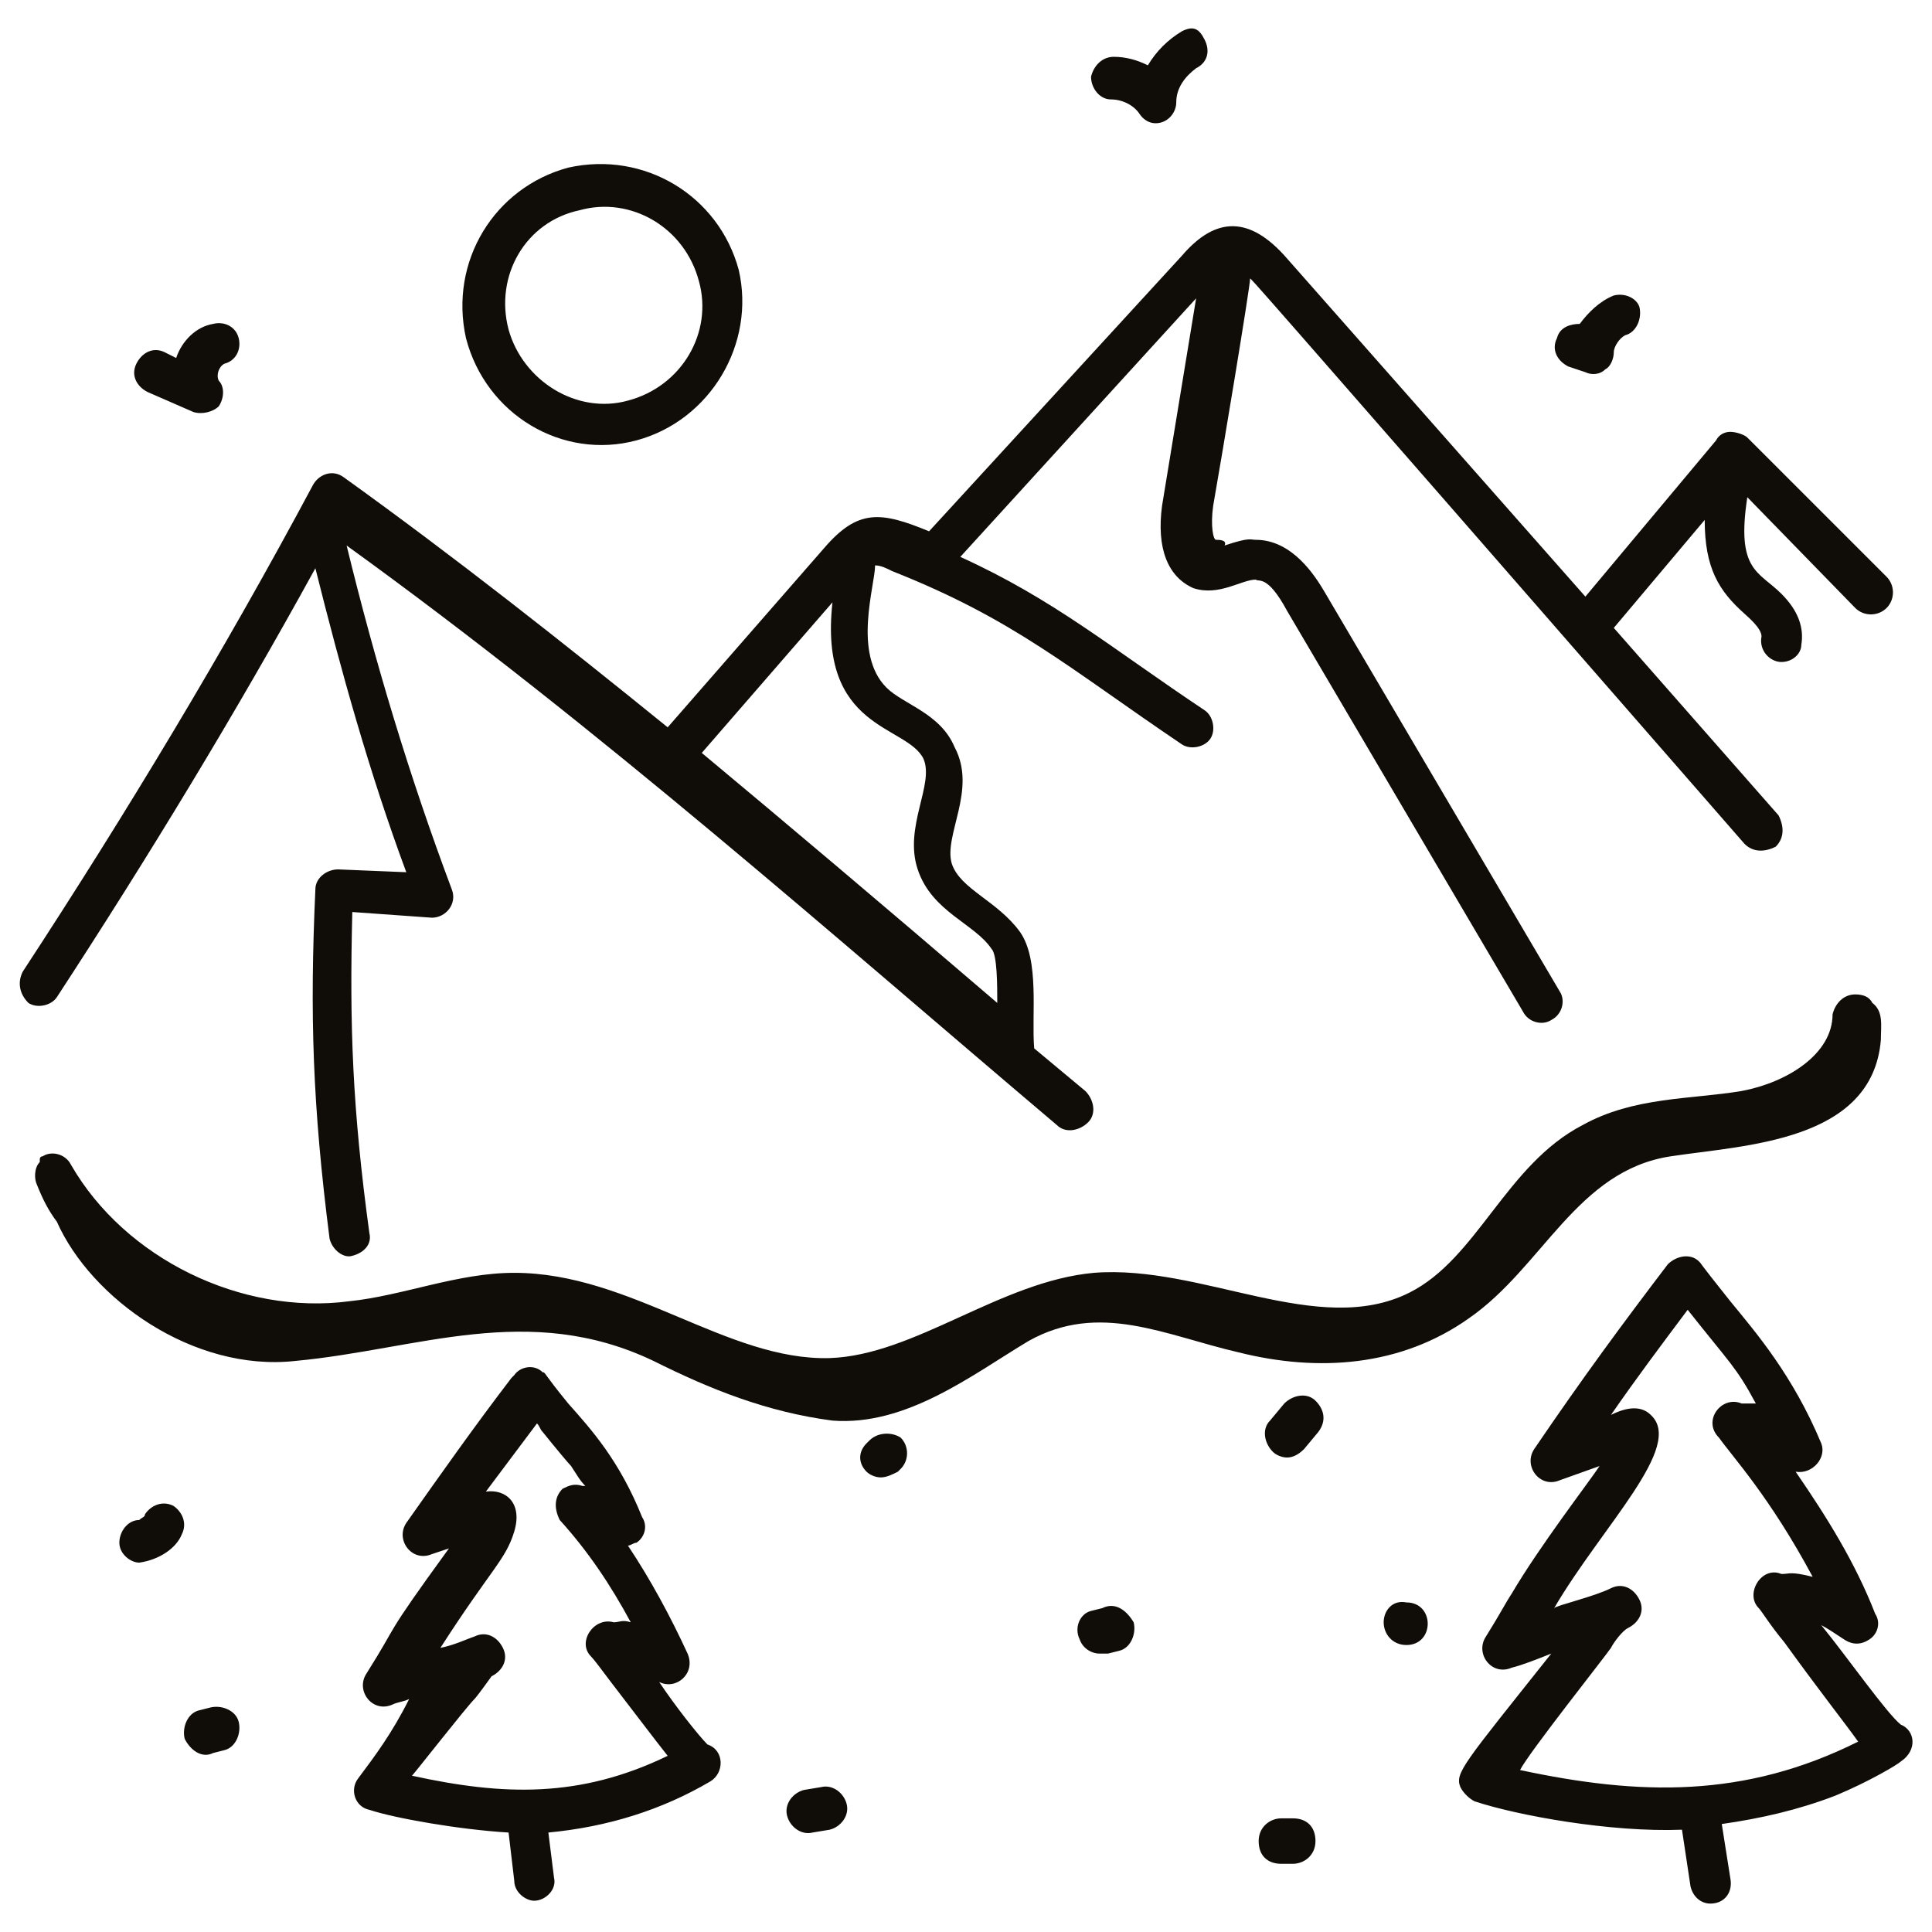 <svg width="54" height="54" viewBox="0 0 54 54" fill="none" xmlns="http://www.w3.org/2000/svg">
<g clip-path="url(#clip0_1022_486)">
<path d="M0.794 28.032C1.032 28.191 1.429 28.112 1.588 27.873C4.129 23.982 6.591 19.932 8.815 15.882C9.529 18.741 10.324 21.6 11.356 24.379L9.45 24.3C9.132 24.3 8.815 24.538 8.815 24.856C8.656 28.35 8.735 30.891 9.212 34.623C9.291 34.941 9.609 35.179 9.847 35.1C10.165 35.02 10.403 34.782 10.324 34.465C9.847 30.97 9.768 28.668 9.847 25.491L12.071 25.65C12.468 25.65 12.785 25.253 12.627 24.856C11.435 21.679 10.482 18.503 9.688 15.247C16.835 20.409 23.347 26.206 29.541 31.447C29.779 31.685 30.177 31.606 30.415 31.367C30.653 31.129 30.574 30.732 30.335 30.494L28.906 29.303C28.826 28.35 29.065 26.841 28.509 26.047C27.874 25.173 26.841 24.856 26.603 24.141C26.365 23.347 27.318 22.076 26.682 20.885C26.285 19.932 25.253 19.694 24.776 19.218C23.824 18.265 24.459 16.359 24.459 15.803C24.618 15.803 24.776 15.882 24.935 15.962C28.35 17.312 29.859 18.662 33.035 20.806C33.274 20.965 33.671 20.885 33.83 20.647C33.988 20.409 33.909 20.012 33.671 19.853C31.05 18.106 29.462 16.756 26.841 15.565L33.432 8.338L32.48 14.135C32.321 15.326 32.638 16.12 33.353 16.438C34.068 16.676 34.703 16.2 35.1 16.2C35.179 16.279 35.418 16.041 35.974 17.073L42.565 28.27C42.724 28.588 43.121 28.668 43.359 28.509C43.676 28.35 43.756 27.953 43.597 27.715L37.006 16.517C36.768 16.12 36.132 15.088 35.1 15.088C34.941 15.088 34.941 15.009 34.227 15.247C34.306 15.088 34.068 15.088 33.988 15.088C33.909 15.088 33.83 14.691 33.909 14.135C34.147 12.785 34.941 8.02 34.941 7.782C35.1 7.941 34.147 6.829 48.759 23.585C48.997 23.823 49.315 23.823 49.632 23.665C49.871 23.426 49.871 23.109 49.712 22.791L45.106 17.55L47.647 14.532C47.647 15.882 48.044 16.517 48.759 17.153C48.838 17.232 49.235 17.55 49.235 17.788C49.156 18.185 49.474 18.503 49.791 18.503C50.109 18.503 50.347 18.265 50.347 18.026C50.426 17.55 50.268 17.073 49.791 16.597C49.156 15.962 48.521 15.962 48.838 13.897L51.856 16.994C52.094 17.232 52.491 17.232 52.73 16.994C52.968 16.756 52.968 16.359 52.73 16.12L48.838 12.229C48.759 12.15 48.521 12.07 48.362 12.07C48.203 12.07 48.044 12.15 47.965 12.309L44.312 16.676L35.974 7.226C34.941 6.035 33.988 6.035 33.035 7.147L25.968 14.85C24.618 14.294 23.982 14.215 23.029 15.326L18.662 20.329C15.724 17.947 12.706 15.565 9.609 13.341C9.291 13.103 8.894 13.262 8.735 13.579C6.274 18.185 3.494 22.791 0.635 27.159C0.477 27.476 0.556 27.794 0.794 28.032ZM23.268 16.835C22.871 20.409 25.332 20.25 25.809 21.203C26.127 21.918 25.253 23.109 25.65 24.3C26.047 25.491 27.238 25.809 27.715 26.523C27.874 26.682 27.874 27.556 27.874 28.032C24.538 25.173 21.997 23.029 19.615 21.044L23.268 16.835Z" fill="#100C08"/>
<path d="M17.789 12.309C19.854 11.753 21.124 9.609 20.648 7.544C20.092 5.479 18.027 4.209 15.883 4.685C13.818 5.241 12.548 7.306 13.024 9.45C13.58 11.594 15.724 12.864 17.789 12.309ZM16.201 5.876C17.63 5.479 19.139 6.353 19.536 7.862C19.933 9.291 19.059 10.8 17.551 11.197C16.121 11.594 14.612 10.641 14.215 9.212C13.818 7.703 14.692 6.194 16.201 5.876ZM33.036 0.873C32.639 1.112 32.321 1.429 32.083 1.826C31.765 1.667 31.448 1.588 31.13 1.588C30.812 1.588 30.574 1.826 30.495 2.144C30.495 2.462 30.733 2.779 31.051 2.779C31.368 2.779 31.686 2.938 31.845 3.176C32.004 3.415 32.242 3.494 32.48 3.415C32.718 3.335 32.877 3.097 32.877 2.859C32.877 2.462 33.115 2.144 33.433 1.906C33.751 1.747 33.83 1.429 33.671 1.112C33.512 0.794 33.354 0.715 33.036 0.873ZM6.274 10.165C6.592 10.085 6.751 9.767 6.671 9.45C6.592 9.132 6.274 8.973 5.957 9.053C5.48 9.132 5.083 9.529 4.924 10.006L4.607 9.847C4.289 9.688 3.971 9.847 3.812 10.165C3.654 10.482 3.812 10.8 4.13 10.959L5.401 11.514C5.639 11.594 5.957 11.514 6.115 11.356C6.274 11.117 6.274 10.8 6.115 10.641C6.036 10.482 6.115 10.244 6.274 10.165ZM45.106 8.259C44.709 8.417 44.392 8.735 44.154 9.053C43.915 9.053 43.598 9.132 43.518 9.45C43.359 9.767 43.518 10.085 43.836 10.244L44.312 10.403C44.471 10.482 44.709 10.482 44.868 10.323C45.027 10.244 45.106 10.006 45.106 9.847C45.106 9.688 45.265 9.45 45.424 9.37C45.742 9.291 45.901 8.894 45.821 8.576C45.742 8.338 45.424 8.179 45.106 8.259ZM53.127 48.203C52.73 47.885 51.618 46.297 50.904 45.423C51.062 45.503 51.301 45.662 51.539 45.82C51.777 45.979 52.015 45.979 52.254 45.82C52.492 45.662 52.571 45.344 52.412 45.106C51.856 43.676 51.062 42.406 50.189 41.135C50.665 41.215 51.062 40.738 50.904 40.341C50.109 38.435 49.077 37.244 48.362 36.37C47.41 35.179 47.568 35.338 47.489 35.259C47.251 35.02 46.854 35.1 46.615 35.338C45.345 37.006 44.233 38.514 42.883 40.5C42.565 40.976 43.042 41.612 43.598 41.373L44.709 40.976C44.392 41.453 43.042 43.2 42.248 44.55C42.089 44.788 41.93 45.106 41.533 45.741C41.215 46.218 41.692 46.853 42.248 46.614C42.565 46.535 42.962 46.376 43.359 46.218C40.898 49.315 40.66 49.553 40.818 49.95C40.898 50.109 41.056 50.267 41.215 50.347C42.407 50.744 45.027 51.22 47.012 51.141L47.251 52.729C47.33 53.047 47.568 53.206 47.806 53.206C48.204 53.206 48.442 52.888 48.362 52.491L48.124 50.982C49.236 50.823 50.268 50.585 51.301 50.188C52.254 49.791 53.048 49.315 53.127 49.235C53.604 48.917 53.524 48.362 53.127 48.203ZM45.027 46.059C45.106 45.9 45.345 45.582 45.504 45.503C45.821 45.344 45.98 45.026 45.821 44.709C45.662 44.391 45.345 44.232 45.027 44.391C44.551 44.629 43.518 44.867 43.439 44.947C44.789 42.644 47.092 40.42 46.139 39.547C45.821 39.229 45.345 39.388 45.027 39.547C45.742 38.514 46.456 37.562 47.171 36.609C48.362 38.117 48.521 38.197 49.077 39.229H48.68C48.124 38.991 47.568 39.706 48.045 40.182C48.442 40.738 49.474 41.85 50.665 44.073C50.03 43.914 50.03 43.994 49.792 43.994C49.236 43.756 48.76 44.55 49.157 44.947C49.236 45.026 49.474 45.423 49.871 45.9C50.904 47.329 51.539 48.123 51.936 48.679C48.76 50.267 45.821 50.188 42.486 49.473C42.724 48.997 44.868 46.297 45.027 46.059ZM10.007 49.712C9.768 50.029 9.927 50.506 10.324 50.585C11.039 50.823 12.865 51.141 14.215 51.22L14.374 52.57C14.374 52.888 14.692 53.126 14.93 53.126C15.248 53.126 15.565 52.809 15.486 52.491L15.327 51.22C16.995 51.062 18.504 50.585 19.854 49.791C20.251 49.553 20.251 48.917 19.774 48.759C19.536 48.52 18.901 47.726 18.424 47.012C18.901 47.25 19.456 46.773 19.218 46.218C18.742 45.185 18.186 44.153 17.551 43.2C17.63 43.2 17.709 43.12 17.789 43.12C18.027 42.962 18.107 42.644 17.948 42.406C17.312 40.818 16.518 39.944 15.883 39.229C15.168 38.356 15.248 38.356 15.168 38.356C14.93 38.117 14.533 38.197 14.374 38.435L14.295 38.514C13.262 39.864 12.309 41.215 11.357 42.565C11.039 43.041 11.515 43.676 12.071 43.438L12.548 43.279C10.642 45.9 11.198 45.264 10.245 46.773C9.927 47.25 10.404 47.885 10.96 47.647C11.118 47.568 11.277 47.568 11.436 47.488C10.96 48.441 10.483 49.076 10.007 49.712ZM13.262 47.488C13.342 47.409 13.739 46.853 13.739 46.853C14.056 46.694 14.215 46.376 14.056 46.059C13.898 45.741 13.58 45.582 13.262 45.741C13.024 45.82 12.707 45.979 12.309 46.059C13.739 43.835 14.136 43.597 14.374 42.803C14.612 42.009 14.136 41.612 13.58 41.691L15.009 39.785C15.089 39.864 15.089 39.944 15.168 40.023C15.486 40.42 15.883 40.897 15.962 40.976C16.121 41.215 16.201 41.373 16.36 41.532H16.28C16.042 41.453 15.883 41.532 15.724 41.612C15.486 41.85 15.486 42.167 15.645 42.485C16.439 43.359 17.074 44.312 17.63 45.344C17.392 45.264 17.312 45.344 17.154 45.344C16.598 45.185 16.121 45.9 16.518 46.297C16.598 46.376 16.836 46.694 17.074 47.012C17.868 48.044 18.345 48.679 18.662 49.076C16.201 50.267 14.056 50.188 11.515 49.632C11.595 49.553 13.024 47.726 13.262 47.488ZM5.083 42.882C5.242 42.565 5.083 42.247 4.845 42.088C4.527 41.929 4.209 42.088 4.051 42.326C4.051 42.406 3.971 42.406 3.892 42.485C3.574 42.485 3.336 42.803 3.336 43.12C3.336 43.438 3.654 43.676 3.892 43.676C4.448 43.597 4.924 43.279 5.083 42.882ZM5.957 48.997L6.274 48.917C6.592 48.838 6.751 48.441 6.671 48.123C6.592 47.806 6.195 47.647 5.877 47.726L5.559 47.806C5.242 47.885 5.083 48.282 5.162 48.6C5.321 48.917 5.639 49.156 5.957 48.997ZM30.812 44.947L30.495 45.026C30.177 45.106 30.018 45.503 30.177 45.82C30.256 46.059 30.495 46.218 30.733 46.218H30.971L31.289 46.138C31.607 46.059 31.765 45.662 31.686 45.344C31.448 44.947 31.13 44.788 30.812 44.947ZM24.301 40.262L24.221 40.341C23.983 40.579 23.983 40.897 24.221 41.135C24.301 41.215 24.459 41.294 24.618 41.294C24.777 41.294 24.936 41.215 25.095 41.135L25.174 41.056C25.412 40.818 25.412 40.42 25.174 40.182C24.936 40.023 24.539 40.023 24.301 40.262ZM36.768 39.15C36.53 38.912 36.133 38.991 35.895 39.229L35.498 39.706C35.26 39.944 35.339 40.341 35.577 40.579C35.657 40.659 35.815 40.738 35.974 40.738C36.133 40.738 36.292 40.659 36.451 40.5L36.848 40.023C37.086 39.706 37.007 39.388 36.768 39.15ZM36.133 52.094C36.451 52.094 36.768 51.856 36.768 51.459C36.768 51.062 36.53 50.823 36.133 50.823H35.815C35.498 50.823 35.18 51.062 35.18 51.459C35.18 51.856 35.418 52.094 35.815 52.094H36.133ZM22.951 49.95L22.474 50.029C22.157 50.109 21.918 50.426 21.998 50.744C22.077 51.062 22.395 51.3 22.712 51.22L23.189 51.141C23.506 51.062 23.745 50.744 23.665 50.426C23.586 50.109 23.268 49.87 22.951 49.95ZM38.674 45.344C38.674 45.662 38.912 45.979 39.309 45.979C40.104 45.979 40.104 44.788 39.309 44.788C38.912 44.709 38.674 45.026 38.674 45.344Z" fill="#100C08"/>
<path d="M46.694 32.32C48.759 32.003 52.333 31.923 52.571 29.064C52.571 28.668 52.65 28.27 52.333 28.032C52.253 27.873 52.094 27.794 51.856 27.794C51.538 27.794 51.3 28.032 51.221 28.35C51.221 29.462 49.95 30.256 48.68 30.494C47.25 30.732 45.662 30.653 44.233 31.447C42.089 32.559 41.294 35.179 39.389 36.132C36.847 37.403 33.592 35.338 30.574 35.576C27.953 35.815 25.571 37.879 23.189 37.959C20.33 38.038 17.63 35.576 14.374 35.576C12.786 35.576 11.277 36.212 9.768 36.37C6.75 36.767 3.494 35.179 1.986 32.559C1.827 32.241 1.43 32.162 1.191 32.32C1.112 32.32 1.112 32.4 1.112 32.4V32.479C0.953 32.638 0.953 32.956 1.033 33.114C1.191 33.512 1.35 33.829 1.589 34.147C2.541 36.291 5.4 38.356 8.259 38.038C11.674 37.72 14.771 36.37 18.265 38.038C19.853 38.832 21.442 39.468 23.268 39.706C25.333 39.864 27.159 38.435 28.747 37.482C30.733 36.37 32.559 37.323 34.624 37.8C36.847 38.356 39.15 38.197 41.056 36.847C43.121 35.417 44.074 32.718 46.694 32.32Z" fill="#100C08"/>
</g>
<defs>
<clipPath id="clip0_1022_486">
<rect width="54" height="54" fill="white"/>
</clipPath>
</defs>
</svg>
